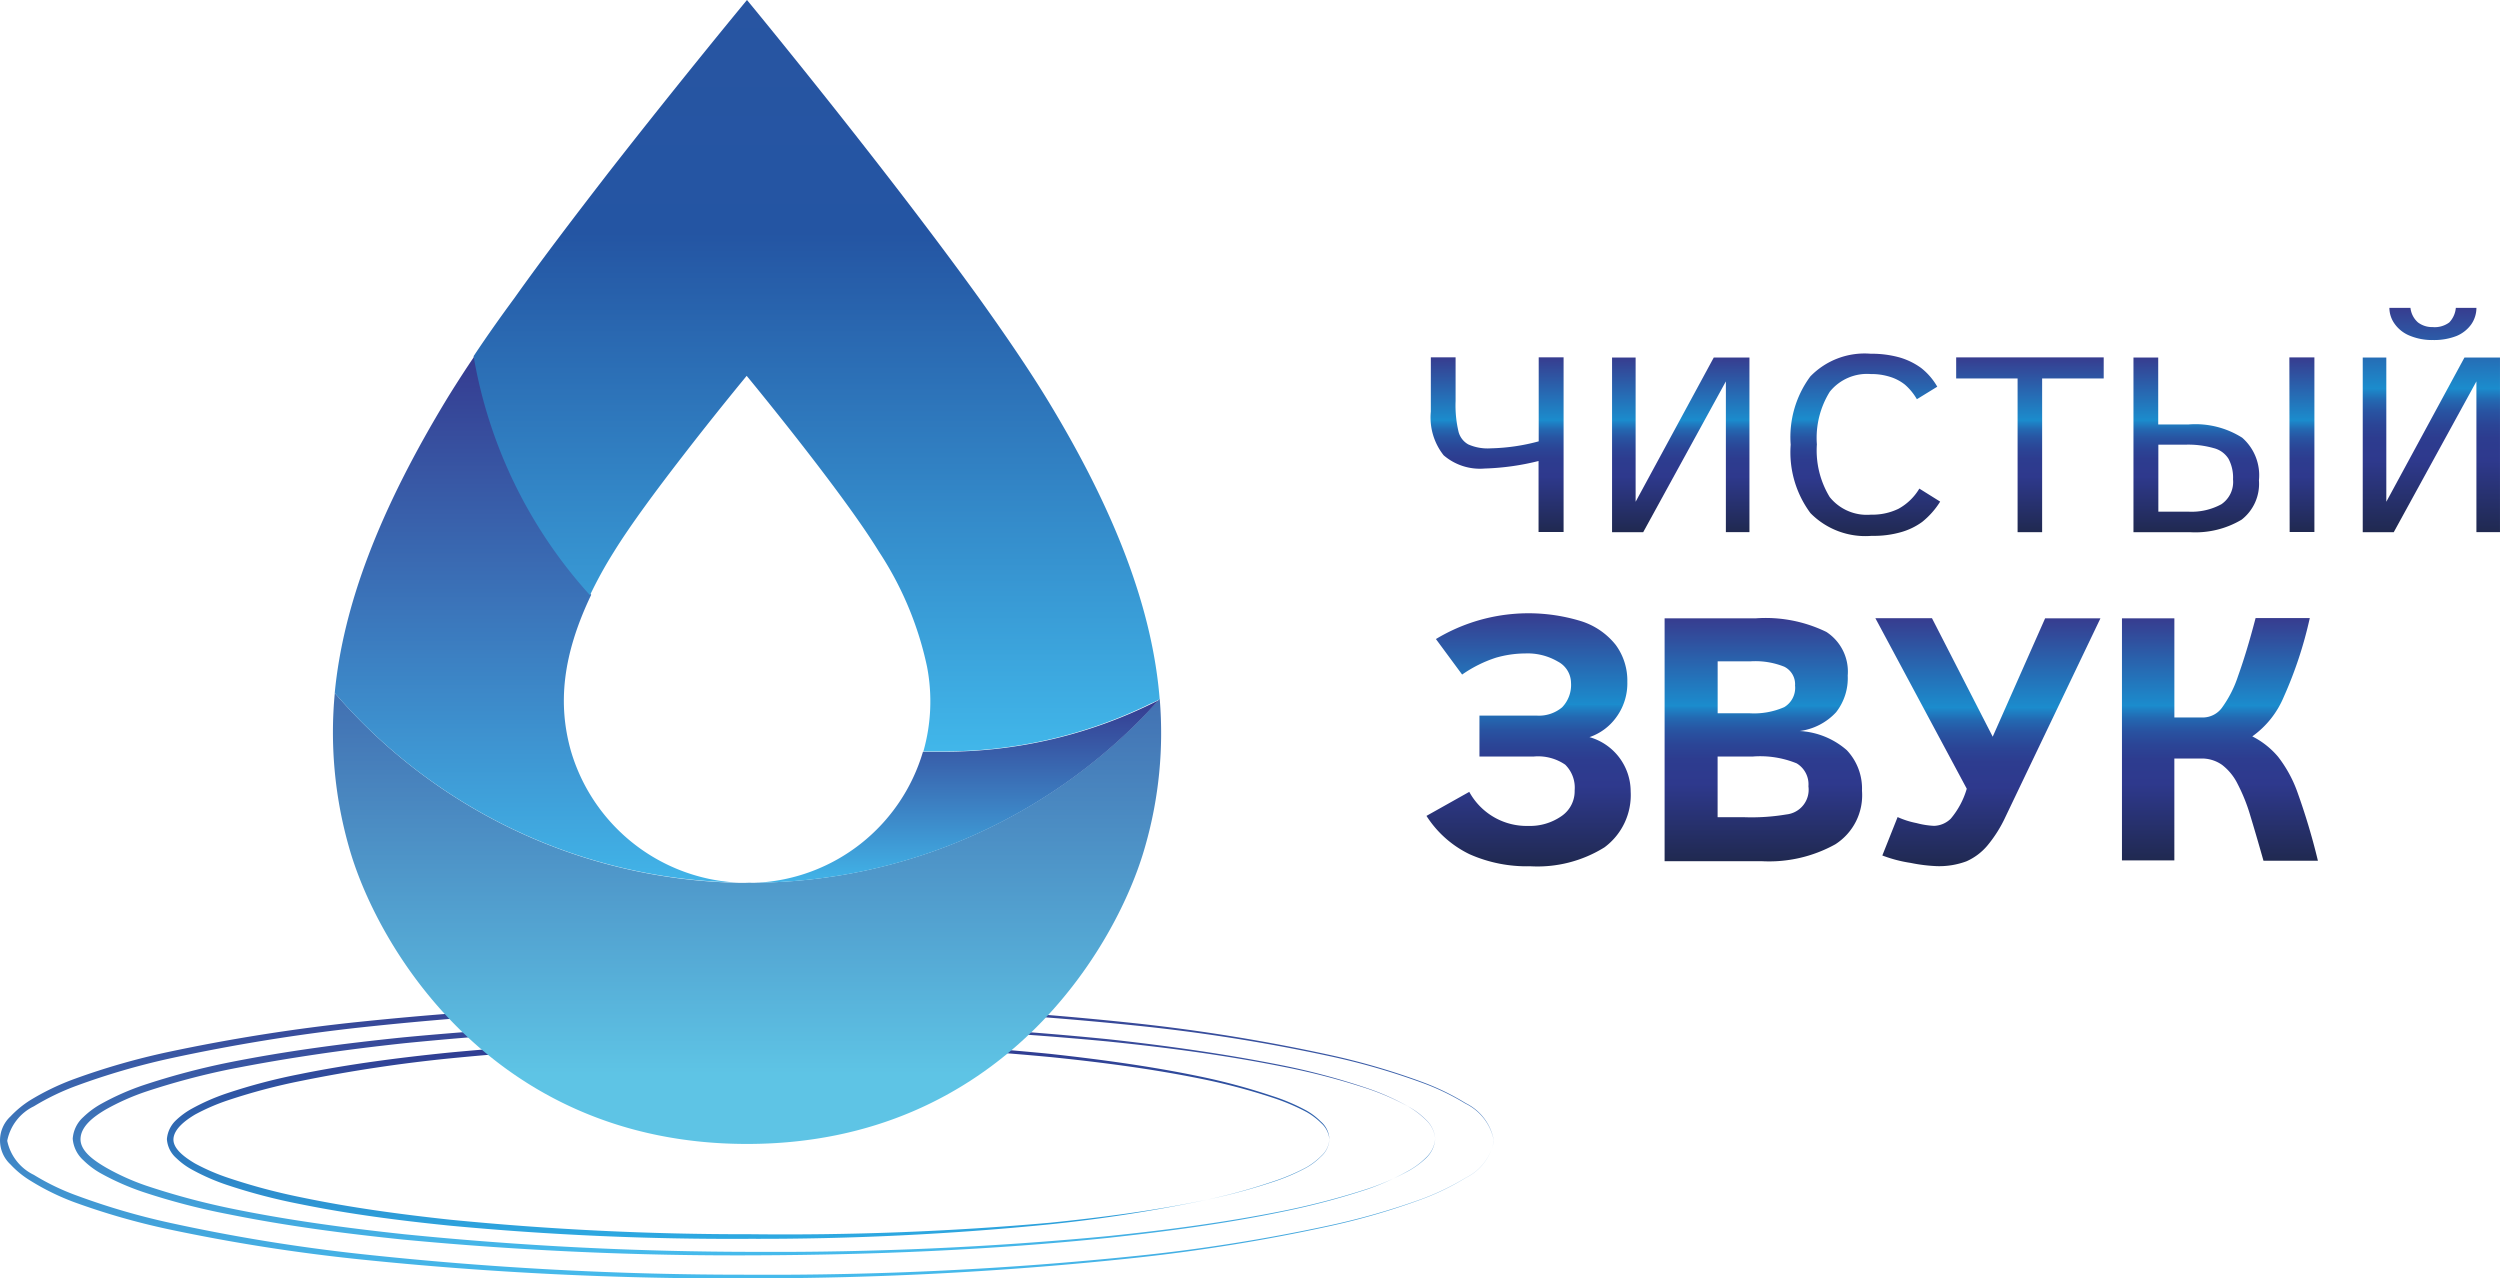 <svg id="Слой_1" data-name="Слой 1" xmlns="http://www.w3.org/2000/svg" xmlns:xlink="http://www.w3.org/1999/xlink" width="166.068" height="84.921" viewBox="0 0 166.068 84.921">
  <defs>
    <linearGradient id="linear-gradient" x1="0.5" y1="1.001" x2="0.5" gradientUnits="objectBoundingBox">
      <stop offset="0" stop-color="#202950"/>
      <stop offset="0.32" stop-color="#2e398d"/>
      <stop offset="0.42" stop-color="#2d3c8f"/>
      <stop offset="0.48" stop-color="#2b4596"/>
      <stop offset="0.54" stop-color="#2854a2"/>
      <stop offset="0.59" stop-color="#2369b2"/>
      <stop offset="0.63" stop-color="#1d84c7"/>
      <stop offset="0.64" stop-color="#1b8ccd"/>
      <stop offset="1" stop-color="#373c8f"/>
    </linearGradient>
    <linearGradient id="linear-gradient-2" x1="0.5" y1="1" x2="0.5" y2="-0.001" xlink:href="#linear-gradient"/>
    <linearGradient id="linear-gradient-3" x1="0.502" y1="0.999" x2="0.502" y2="0.001" xlink:href="#linear-gradient"/>
    <linearGradient id="linear-gradient-4" x1="0.5" y1="1" x2="0.5" y2="0" xlink:href="#linear-gradient"/>
    <linearGradient id="linear-gradient-5" x1="0.499" y1="0.999" x2="0.499" y2="0" xlink:href="#linear-gradient"/>
    <linearGradient id="linear-gradient-6" x1="0.501" y1="1" x2="0.501" y2="0" xlink:href="#linear-gradient"/>
    <linearGradient id="linear-gradient-7" x1="0.497" y1="0.999" x2="0.497" y2="0" xlink:href="#linear-gradient"/>
    <linearGradient id="linear-gradient-8" x1="0.5" y1="0.999" x2="0.5" y2="0.002" xlink:href="#linear-gradient"/>
    <linearGradient id="linear-gradient-9" x1="0.5" y1="1" x2="0.5" y2="0.001" xlink:href="#linear-gradient"/>
    <linearGradient id="linear-gradient-10" x1="0.5" y1="1.002" x2="0.5" y2="0.001" xlink:href="#linear-gradient"/>
    <linearGradient id="linear-gradient-11" x1="0.5" y1="-0.007" x2="0.5" y2="1.011" gradientUnits="objectBoundingBox">
      <stop offset="0" stop-color="#30358c"/>
      <stop offset="1" stop-color="#2dabe3"/>
    </linearGradient>
    <linearGradient id="linear-gradient-12" x1="0.5" y1="-0.006" x2="0.5" y2="1.008" gradientUnits="objectBoundingBox">
      <stop offset="0" stop-color="#363f92"/>
      <stop offset="1" stop-color="#46bced"/>
    </linearGradient>
    <linearGradient id="linear-gradient-13" x1="0.5" y1="-0.006" x2="0.5" y2="1.007" xlink:href="#linear-gradient-12"/>
    <linearGradient id="linear-gradient-14" x1="0.5" y1="-0.86" x2="0.5" y2="0.954" gradientUnits="objectBoundingBox">
      <stop offset="0" stop-color="#2f2654"/>
      <stop offset="0.29" stop-color="#364e9d"/>
      <stop offset="0.94" stop-color="#5ec4e5"/>
    </linearGradient>
    <linearGradient id="linear-gradient-15" x1="0.5" x2="0.5" y2="1" gradientUnits="objectBoundingBox">
      <stop offset="0" stop-color="#353b90"/>
      <stop offset="1" stop-color="#41b4e8"/>
    </linearGradient>
    <linearGradient id="linear-gradient-16" x1="0.501" y1="0" x2="0.501" y2="1" xlink:href="#linear-gradient-15"/>
    <linearGradient id="linear-gradient-17" x1="0.501" x2="0.501" y2="1.001" gradientUnits="objectBoundingBox">
      <stop offset="0" stop-color="#2855a2"/>
      <stop offset="0.31" stop-color="#2455a3"/>
      <stop offset="1" stop-color="#41b7ea"/>
    </linearGradient>
  </defs>
  <path id="Контур_184" data-name="Контур 184" d="M98.3,24.55h1.644v2.9a7.6,7.6,0,0,0,.193,2.031,1.354,1.354,0,0,0,.648.851,3.181,3.181,0,0,0,1.508.261,13.2,13.2,0,0,0,3.172-.464V24.55h1.653v11.6h-1.663V31.435a16.7,16.7,0,0,1-3.578.5,3.694,3.694,0,0,1-2.727-.88,4.042,4.042,0,0,1-.851-2.9Z" transform="translate(-3.253 -0.812)" fill="url(#linear-gradient)"/>
  <path id="Контур_185" data-name="Контур 185" d="M110.75,36.163V24.56h1.566v9.582l5.192-9.582h2.369v11.6h-1.566V26.146l-5.492,10.018Z" transform="translate(-3.666 -0.812)" fill="url(#linear-gradient-2)"/>
  <path id="Контур_186" data-name="Контур 186" d="M132.95,34.124a5.366,5.366,0,0,1-1.189,1.344,4.419,4.419,0,0,1-1.421.687,6.566,6.566,0,0,1-1.934.242,5.115,5.115,0,0,1-4.071-1.508,6.768,6.768,0,0,1-1.315-4.545,6.769,6.769,0,0,1,1.305-4.535,5.018,5.018,0,0,1,4.013-1.508,6.923,6.923,0,0,1,1.934.251,4.641,4.641,0,0,1,1.421.7,4.274,4.274,0,0,1,1.064,1.238l-1.354.832a3.8,3.8,0,0,0-.793-.967,3.007,3.007,0,0,0-.967-.512,4.08,4.08,0,0,0-1.305-.193,3.181,3.181,0,0,0-2.717,1.17,5.8,5.8,0,0,0-.861,3.5,5.956,5.956,0,0,0,.851,3.5,3.162,3.162,0,0,0,2.746,1.17,3.965,3.965,0,0,0,1.818-.387,3.665,3.665,0,0,0,1.392-1.344Z" transform="translate(-4.07 -0.803)" fill="url(#linear-gradient-3)"/>
  <path id="Контур_187" data-name="Контур 187" d="M140.1,25.952V36.163H138.47V25.952h-4.08v-1.4h9.8v1.4Z" transform="translate(-4.447 -0.812)" fill="url(#linear-gradient-4)"/>
  <path id="Контур_188" data-name="Контур 188" d="M146.57,36.163V24.56h1.644v4.448h2.011a5.8,5.8,0,0,1,3.568.88,3.317,3.317,0,0,1,1.112,2.833,3.017,3.017,0,0,1-1.151,2.611,6,6,0,0,1-3.433.832Zm6.614-3.51a2.64,2.64,0,0,0-.3-1.363,1.625,1.625,0,0,0-.967-.706,6.188,6.188,0,0,0-1.934-.232h-1.76V34.8h1.992a4.129,4.129,0,0,0,2.195-.493,1.789,1.789,0,0,0,.774-1.653Zm3.742-8.1h1.663v11.6h-1.644Z" transform="translate(-4.85 -0.812)" fill="url(#linear-gradient-5)"/>
  <path id="Контур_189" data-name="Контур 189" d="M162.32,36.051v-11.6h1.566V34.03l5.192-9.582h2.359v11.6h-1.566V26.033L164.38,36.051Zm7.552-14.9a1.934,1.934,0,0,1-.348,1.1,2.273,2.273,0,0,1-.967.764,4.09,4.09,0,0,1-1.566.271,3.868,3.868,0,0,1-1.528-.28,2.263,2.263,0,0,1-1.015-.783,1.837,1.837,0,0,1-.358-1.073h1.4a1.508,1.508,0,0,0,.5.967,1.547,1.547,0,0,0,.967.309,1.624,1.624,0,0,0,1.112-.309,1.605,1.605,0,0,0,.435-.967Z" transform="translate(-5.37 -0.699)" fill="url(#linear-gradient-6)"/>
  <path id="Контур_190" data-name="Контур 190" d="M100.843,53.994a4.351,4.351,0,0,0,3.926,2.263,3.665,3.665,0,0,0,2.195-.648,2,2,0,0,0,.88-1.711,2.147,2.147,0,0,0-.629-1.711,3.191,3.191,0,0,0-2.079-.541H101.52V48.928h3.8a2.388,2.388,0,0,0,1.692-.551,2.137,2.137,0,0,0,.59-1.624,1.615,1.615,0,0,0-.87-1.412,3.974,3.974,0,0,0-2.176-.541,7.145,7.145,0,0,0-1.934.28,8.518,8.518,0,0,0-2.253,1.122l-1.741-2.359a11.9,11.9,0,0,1,9.669-1.18,4.767,4.767,0,0,1,2.272,1.566,4,4,0,0,1,.774,2.456,3.81,3.81,0,0,1-.725,2.34,3.645,3.645,0,0,1-1.789,1.334,3.759,3.759,0,0,1,2.736,3.607,4.322,4.322,0,0,1-1.74,3.713,8.412,8.412,0,0,1-4.931,1.257,9.341,9.341,0,0,1-4.032-.8A7.02,7.02,0,0,1,98,55.59Z" transform="translate(-3.244 -1.393)" fill="url(#linear-gradient-7)"/>
  <path id="Контур_191" data-name="Контур 191" d="M127.472,53.928a3.868,3.868,0,0,1-1.77,3.558,9.06,9.06,0,0,1-4.922,1.122h-6.42V42.479h6.034a9.2,9.2,0,0,1,4.709.9,3.143,3.143,0,0,1,1.421,2.9,3.665,3.665,0,0,1-.774,2.437,3.994,3.994,0,0,1-2.417,1.247,5.173,5.173,0,0,1,3.133,1.276,3.713,3.713,0,0,1,1.006,2.688Zm-4.448-6.962a1.3,1.3,0,0,0-.716-1.276,5.163,5.163,0,0,0-2.224-.358h-2.2v3.452h2.127a5,5,0,0,0,2.292-.406,1.489,1.489,0,0,0,.725-1.412Zm.89,6.672a1.625,1.625,0,0,0-.783-1.528,6.411,6.411,0,0,0-2.9-.454h-2.35v4.032h1.77a13.9,13.9,0,0,0,2.8-.184,1.65,1.65,0,0,0,1.46-1.886Z" transform="translate(-3.785 -1.403)" fill="url(#linear-gradient-8)"/>
  <path id="Контур_192" data-name="Контур 192" d="M136.634,50.341l3.481-7.861h3.674l-6.3,13.17a8.7,8.7,0,0,1-1.218,1.934,3.868,3.868,0,0,1-1.383,1.035,5.183,5.183,0,0,1-2,.319,10.743,10.743,0,0,1-1.7-.213,8.992,8.992,0,0,1-1.886-.493l1.015-2.553a5.53,5.53,0,0,0,1.257.4,5.454,5.454,0,0,0,1.16.184,1.654,1.654,0,0,0,1.112-.474,5.434,5.434,0,0,0,1.064-1.992L128.84,42.47H132.6Z" transform="translate(-4.264 -1.404)" fill="url(#linear-gradient-9)"/>
  <path id="Контур_193" data-name="Контур 193" d="M149.261,42.479v6.585h1.934a1.586,1.586,0,0,0,1.228-.648,7.6,7.6,0,0,0,1.064-2.089c.348-.967.745-2.234,1.17-3.868h3.6a27.074,27.074,0,0,1-1.731,5.241,6.1,6.1,0,0,1-2.089,2.62,5.444,5.444,0,0,1,1.721,1.363,8.5,8.5,0,0,1,1.238,2.234,43.7,43.7,0,0,1,1.4,4.661h-3.616c-.319-1.131-.609-2.118-.87-2.978a11.7,11.7,0,0,0-.851-2.127,3.607,3.607,0,0,0-1.025-1.257A2.33,2.33,0,0,0,151,51.791h-1.74V58.56H145.78V42.479Z" transform="translate(-4.824 -1.404)" fill="url(#linear-gradient-10)"/>
  <path id="Контур_194" data-name="Контур 194" d="M88.69,78.052a1.625,1.625,0,0,1-.541,1.093,4.757,4.757,0,0,1-.967.745,13.739,13.739,0,0,1-2.282.967,39.442,39.442,0,0,1-4.835,1.3,99.822,99.822,0,0,1-9.911,1.528,194,194,0,0,1-19.967.967,199.581,199.581,0,0,1-19.977-.88c-3.326-.338-6.633-.764-9.911-1.431a38.68,38.68,0,0,1-4.835-1.267,14.08,14.08,0,0,1-2.321-1.015,4.835,4.835,0,0,1-1.054-.774,1.828,1.828,0,0,1-.619-1.257,1.934,1.934,0,0,1,.609-1.257,5.153,5.153,0,0,1,1.064-.774,14.078,14.078,0,0,1,2.321-1.015A38.678,38.678,0,0,1,20.3,73.711c3.278-.667,6.585-1.093,9.911-1.431a199.57,199.57,0,0,1,19.977-.88c6.662,0,13.334.309,19.967.967,3.317.367,6.624.812,9.882,1.489a41.257,41.257,0,0,1,4.835,1.3,13.024,13.024,0,0,1,2.282.967,4.4,4.4,0,0,1,.967.735,1.624,1.624,0,0,1,.57,1.2Zm0,0a1.625,1.625,0,0,0-.541-1.083,4.709,4.709,0,0,0-.967-.735,14.156,14.156,0,0,0-2.292-.967A41.141,41.141,0,0,0,80.055,74c-3.268-.658-6.575-1.083-9.882-1.421a199.339,199.339,0,0,0-19.958-.88c-6.662,0-13.324.309-19.948.967a99.25,99.25,0,0,0-9.853,1.489,40.227,40.227,0,0,0-4.835,1.276,13.76,13.76,0,0,0-2.243.967c-.667.4-1.4.967-1.431,1.624s.764,1.228,1.431,1.624a13.76,13.76,0,0,0,2.243.967A40.261,40.261,0,0,0,20.414,81.9c3.249.677,6.546,1.122,9.853,1.479a199.1,199.1,0,0,0,19.948.967,199.316,199.316,0,0,0,19.929-.764c3.307-.338,6.614-.764,9.882-1.421A39.325,39.325,0,0,0,84.861,80.9a13.354,13.354,0,0,0,2.292-.967,4.4,4.4,0,0,0,.967-.735,1.624,1.624,0,0,0,.57-1.141Z" transform="translate(-0.383 -2.36)" fill="url(#linear-gradient-11)"/>
  <path id="Контур_195" data-name="Контур 195" d="M95.506,77.964a1.934,1.934,0,0,1-.638,1.276,5.241,5.241,0,0,1-1.18.87,16.5,16.5,0,0,1-2.63,1.189,49.372,49.372,0,0,1-5.666,1.508c-3.819.8-7.736,1.315-11.6,1.741-7.736.8-15.6,1.131-23.41,1.16a233.886,233.886,0,0,1-23.419-1.044c-3.868-.4-7.736-.9-11.6-1.682a45.128,45.128,0,0,1-5.715-1.489A17,17,0,0,1,6.934,80.3a5.434,5.434,0,0,1-1.218-.9A2.156,2.156,0,0,1,5,77.964a2.127,2.127,0,0,1,.706-1.441,5.714,5.714,0,0,1,1.228-.9,17.047,17.047,0,0,1,2.707-1.2,48.686,48.686,0,0,1,5.686-1.518c3.868-.774,7.736-1.276,11.6-1.673A233.892,233.892,0,0,1,50.35,70.19a233.661,233.661,0,0,1,23.41,1.16c3.868.425,7.735.967,11.6,1.741a45.709,45.709,0,0,1,5.7,1.537,15.7,15.7,0,0,1,2.63,1.18,4.97,4.97,0,0,1,1.18.87A1.934,1.934,0,0,1,95.506,77.964Zm0,0a1.934,1.934,0,0,0-.648-1.276,5.705,5.705,0,0,0-1.17-.88,16.891,16.891,0,0,0-2.63-1.151,46.033,46.033,0,0,0-5.666-1.479c-3.868-.774-7.736-1.276-11.6-1.673a233.344,233.344,0,0,0-23.4-1.044,233.086,233.086,0,0,0-23.381,1.16c-3.868.416-7.736.967-11.6,1.731a48.749,48.749,0,0,0-5.57,1.489,15.665,15.665,0,0,0-2.63,1.17c-.793.464-1.653,1.1-1.692,1.934s.9,1.47,1.692,1.934a15.664,15.664,0,0,0,2.63,1.189,48.743,48.743,0,0,0,5.579,1.508c3.819.793,7.736,1.315,11.6,1.731a233.089,233.089,0,0,0,23.342,1.17,233.362,233.362,0,0,0,23.4-1.044c3.868-.4,7.735-.9,11.6-1.673a49.777,49.777,0,0,0,5.7-1.489,16.893,16.893,0,0,0,2.678-1.17,5.7,5.7,0,0,0,1.17-.861A1.934,1.934,0,0,0,95.506,77.964Z" transform="translate(-0.169 -2.32)" fill="url(#linear-gradient-12)"/>
  <path id="Контур_196" data-name="Контур 196" d="M99.237,78.056a3.423,3.423,0,0,1-1.876,2.466,16.322,16.322,0,0,1-2.9,1.412,46.355,46.355,0,0,1-6.2,1.808,121.063,121.063,0,0,1-12.735,2.079A239.2,239.2,0,0,1,49.74,87.194a237.071,237.071,0,0,1-25.8-1.257,121.389,121.389,0,0,1-12.773-2.011,47.089,47.089,0,0,1-6.227-1.789,16.148,16.148,0,0,1-2.9-1.421A6.179,6.179,0,0,1,.706,79.633a2.176,2.176,0,0,1,0-3.2A6.71,6.71,0,0,1,2,75.368a16.545,16.545,0,0,1,2.949-1.421,47.089,47.089,0,0,1,6.227-1.789,121.391,121.391,0,0,1,12.773-2.011,237.063,237.063,0,0,1,25.8-1.257,239.2,239.2,0,0,1,25.788,1.373,121.064,121.064,0,0,1,12.744,2.079,46.358,46.358,0,0,1,6.2,1.808,16.323,16.323,0,0,1,2.9,1.412,3.423,3.423,0,0,1,1.857,2.495Zm0,0a3.442,3.442,0,0,0-1.886-2.466,16,16,0,0,0-2.9-1.392,45.823,45.823,0,0,0-6.2-1.779,117.842,117.842,0,0,0-12.735-2.011A236.59,236.59,0,0,0,49.74,69.151,238.673,238.673,0,0,0,23.98,70.524a122.624,122.624,0,0,0-12.715,2.069,47.871,47.871,0,0,0-6.159,1.8,16.235,16.235,0,0,0-2.852,1.373,3.239,3.239,0,0,0-1.77,2.292,3.249,3.249,0,0,0,1.77,2.263,15.588,15.588,0,0,0,2.9,1.392A46.413,46.413,0,0,0,11.265,83.5,120.1,120.1,0,0,0,23.98,85.579,236.228,236.228,0,0,0,49.74,86.952,236.6,236.6,0,0,0,75.518,85.7a117.839,117.839,0,0,0,12.735-2.011,47.236,47.236,0,0,0,6.2-1.77,16.719,16.719,0,0,0,2.9-1.4,3.442,3.442,0,0,0,1.886-2.456Z" transform="translate(-0.004 -2.277)" fill="url(#linear-gradient-13)"/>
  <path id="Контур_197" data-name="Контур 197" d="M77.792,47.987A36.318,36.318,0,0,1,51.037,60.209a4.282,4.282,0,0,1-.5,0,8.7,8.7,0,0,1-.967,0A36.3,36.3,0,0,1,23,47.61a27.751,27.751,0,0,0,.919,10.153c1.837,6.662,9.573,19.8,26.465,19.8s24.6-13.141,26.455-19.8a27.258,27.258,0,0,0,.957-9.776Z" transform="translate(-0.76 -1.574)" fill="url(#linear-gradient-14)"/>
  <path id="Контур_198" data-name="Контур 198" d="M49.552,59.424A36.3,36.3,0,0,1,23,46.844c.551-5.744,2.9-12.077,7.571-19.735.512-.822,1.093-1.731,1.731-2.669a31.532,31.532,0,0,0,7.736,15.877C38.1,44.378,37.823,47.6,38.684,50.673a12.193,12.193,0,0,0,10.868,8.751Z" transform="translate(-0.765 -0.808)" fill="url(#linear-gradient-15)"/>
  <path id="Контур_199" data-name="Контур 199" d="M78.678,48.11A36.289,36.289,0,0,1,52,60.226a12.145,12.145,0,0,0,11.033-8.7h1.344A31.358,31.358,0,0,0,78.678,48.11Z" transform="translate(-1.723 -1.59)" fill="url(#linear-gradient-16)"/>
  <path id="Контур_200" data-name="Контур 200" d="M78.112,46.413l-.077.077a5.335,5.335,0,0,1-.532.251,31.193,31.193,0,0,1-13.74,3.172H62.418a12.174,12.174,0,0,0,.242-5.628,22.307,22.307,0,0,0-3.2-7.648c-2.475-4.042-8.78-11.671-8.78-11.671s-2.05,2.475-4.264,5.347c-1.7,2.195-3.471,4.583-4.545,6.324a27.819,27.819,0,0,0-1.6,2.9A31.532,31.532,0,0,1,32.54,23.661c.812-1.228,1.74-2.543,2.717-3.868,1.934-2.727,4.139-5.6,6.227-8.306C46.367,5.231,50.7,0,50.7,0s8.877,10.743,15.374,19.745C67.785,22.133,69.332,24.4,70.5,26.3,75.3,34.123,77.638,40.612,78.112,46.413Z" transform="translate(-1.08)" fill="url(#linear-gradient-17)"/>
</svg>
